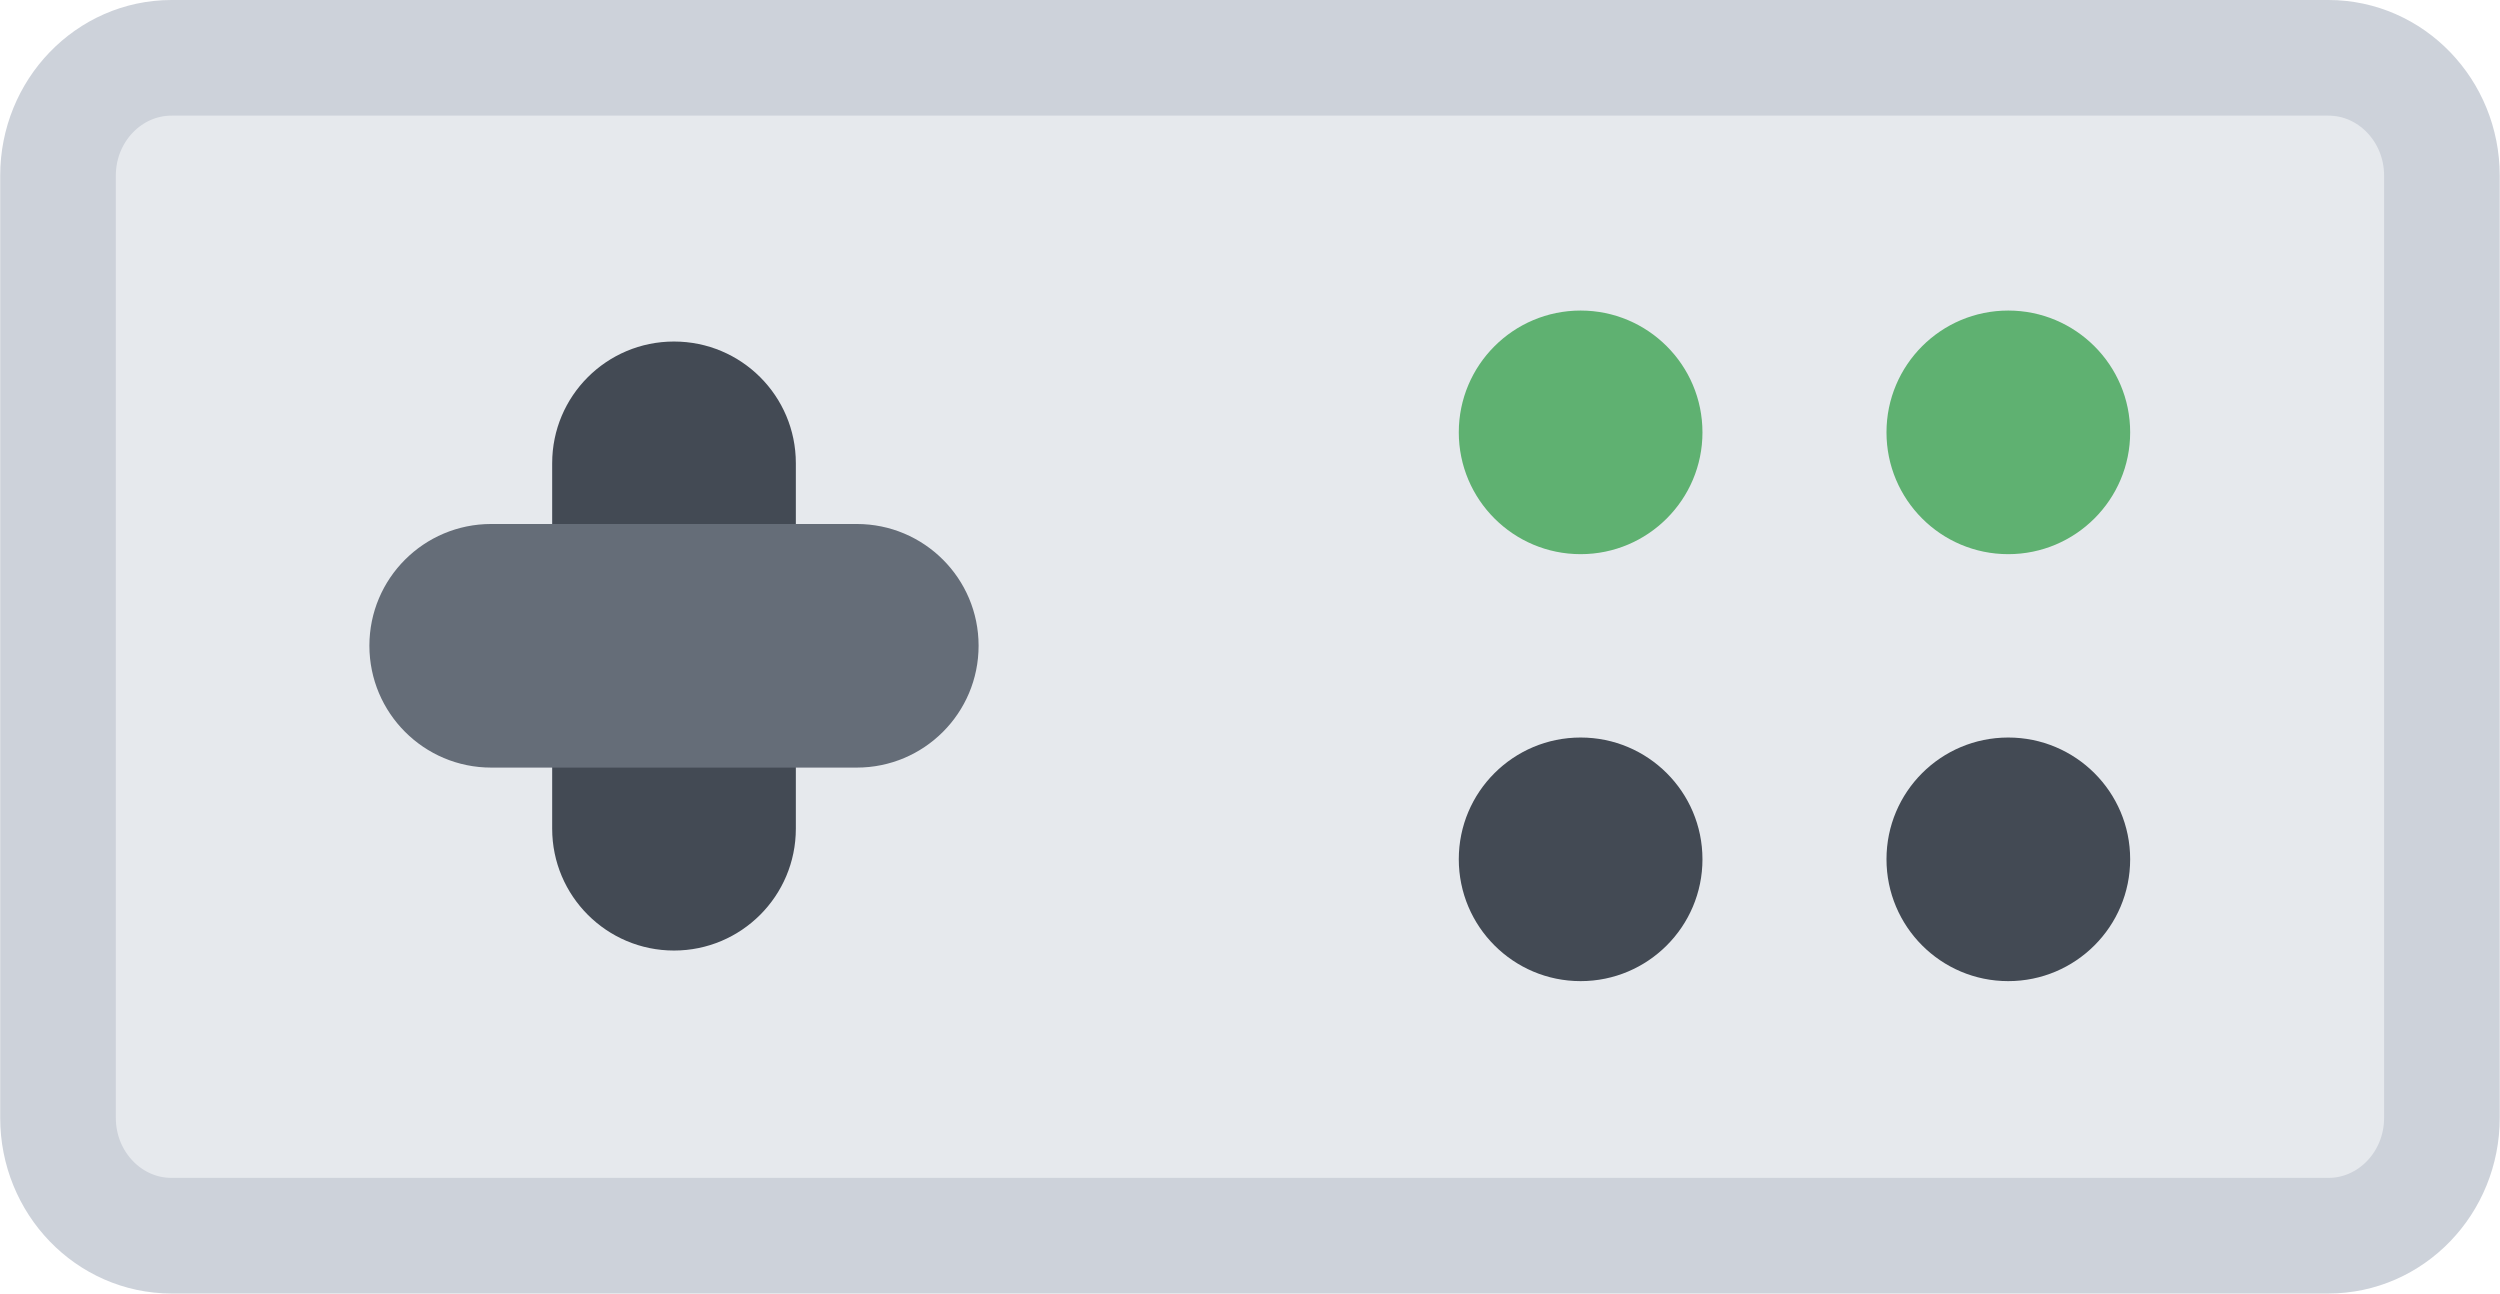 <svg width="800" height="414" viewBox="0 0 512 265" xmlns="http://www.w3.org/2000/svg">
    <path
        d="M500.14 228.97c0 13.324-10.422 24.14-23.263 24.14H35.106c-12.84 0-23.263-10.815-23.263-24.14V35.98c0-13.322 10.422-24.137 23.263-24.137h441.772c12.84 0 23.263 10.813 23.263 24.138v192.99Z"
        style="display:inline;fill:#e6e9ed;stroke:#cdd2da;stroke-width:23.685;stroke-linecap:round;stroke-linejoin:round;stroke-dasharray:none;stroke-opacity:1"
    />
    <path
        d="M363.503 351.797c0 11.79-9.557 21.362-21.332 21.362-11.773 0-21.329-9.57-21.329-21.362 0-11.788 9.556-21.36 21.33-21.36 11.773 0 21.33 9.572 21.33 21.36z"
        style="fill:#5fb171;fill-opacity:1;stroke-width:1"
        transform="matrix(1.17 0 0 1.168 -76.62 -322.34)"
    />
    <path
        d="M438.38 351.797c0 11.79-9.563 21.362-21.346 21.362s-21.314-9.57-21.314-21.362c0-11.788 9.53-21.36 21.314-21.36 11.783 0 21.346 9.572 21.346 21.36z"
        style="fill:#5fb171;fill-opacity:1;stroke-width:1"
        transform="matrix(1.17 0 0 1.168 -76.62 -322.34)"
    />
    <path
        d="M363.503 426.66c0 11.799-9.557 21.376-21.332 21.376-11.773 0-21.329-9.576-21.329-21.376s9.556-21.345 21.33-21.345c11.773 0 21.33 9.546 21.33 21.345z"
        style="fill:#434a54;stroke-width:1"
        transform="matrix(1.17 0 0 1.168 -76.62 -322.34)"
    />
    <path
        d="M438.38 426.66c0 11.799-9.563 21.376-21.346 21.376s-21.314-9.576-21.314-21.376 9.53-21.345 21.314-21.345c11.783 0 21.346 9.546 21.346 21.345z"
        style="fill:#434a54;stroke-width:1.001"
        transform="matrix(1.17 0 0 1.168 -76.62 -322.34)"
    />
    <path
        d="M219.091 257.271c-11.782 0-21.33 9.542-21.33 21.34V342.7c0 11.798 9.548 21.374 21.33 21.374 11.782 0 21.33-9.575 21.33-21.374v-64.087c.001-11.799-9.548-21.341-21.33-21.341z"
        style="fill:#434a54;stroke-width:1.001"
        transform="matrix(1.17 0 0 1.168 -118.317 -230.538)"
    />
    <path
        d="M272.414 310.615c0-11.8-9.547-21.345-21.327-21.345h-63.998c-11.78 0-21.327 9.546-21.327 21.345 0 11.798 9.546 21.376 21.327 21.376h63.998c11.78 0 21.327-9.562 21.327-21.376z"
        style="fill:#656d78;stroke-width:1.001"
        transform="matrix(1.17 0 0 1.168 -118.317 -230.538)"
    />
</svg>
